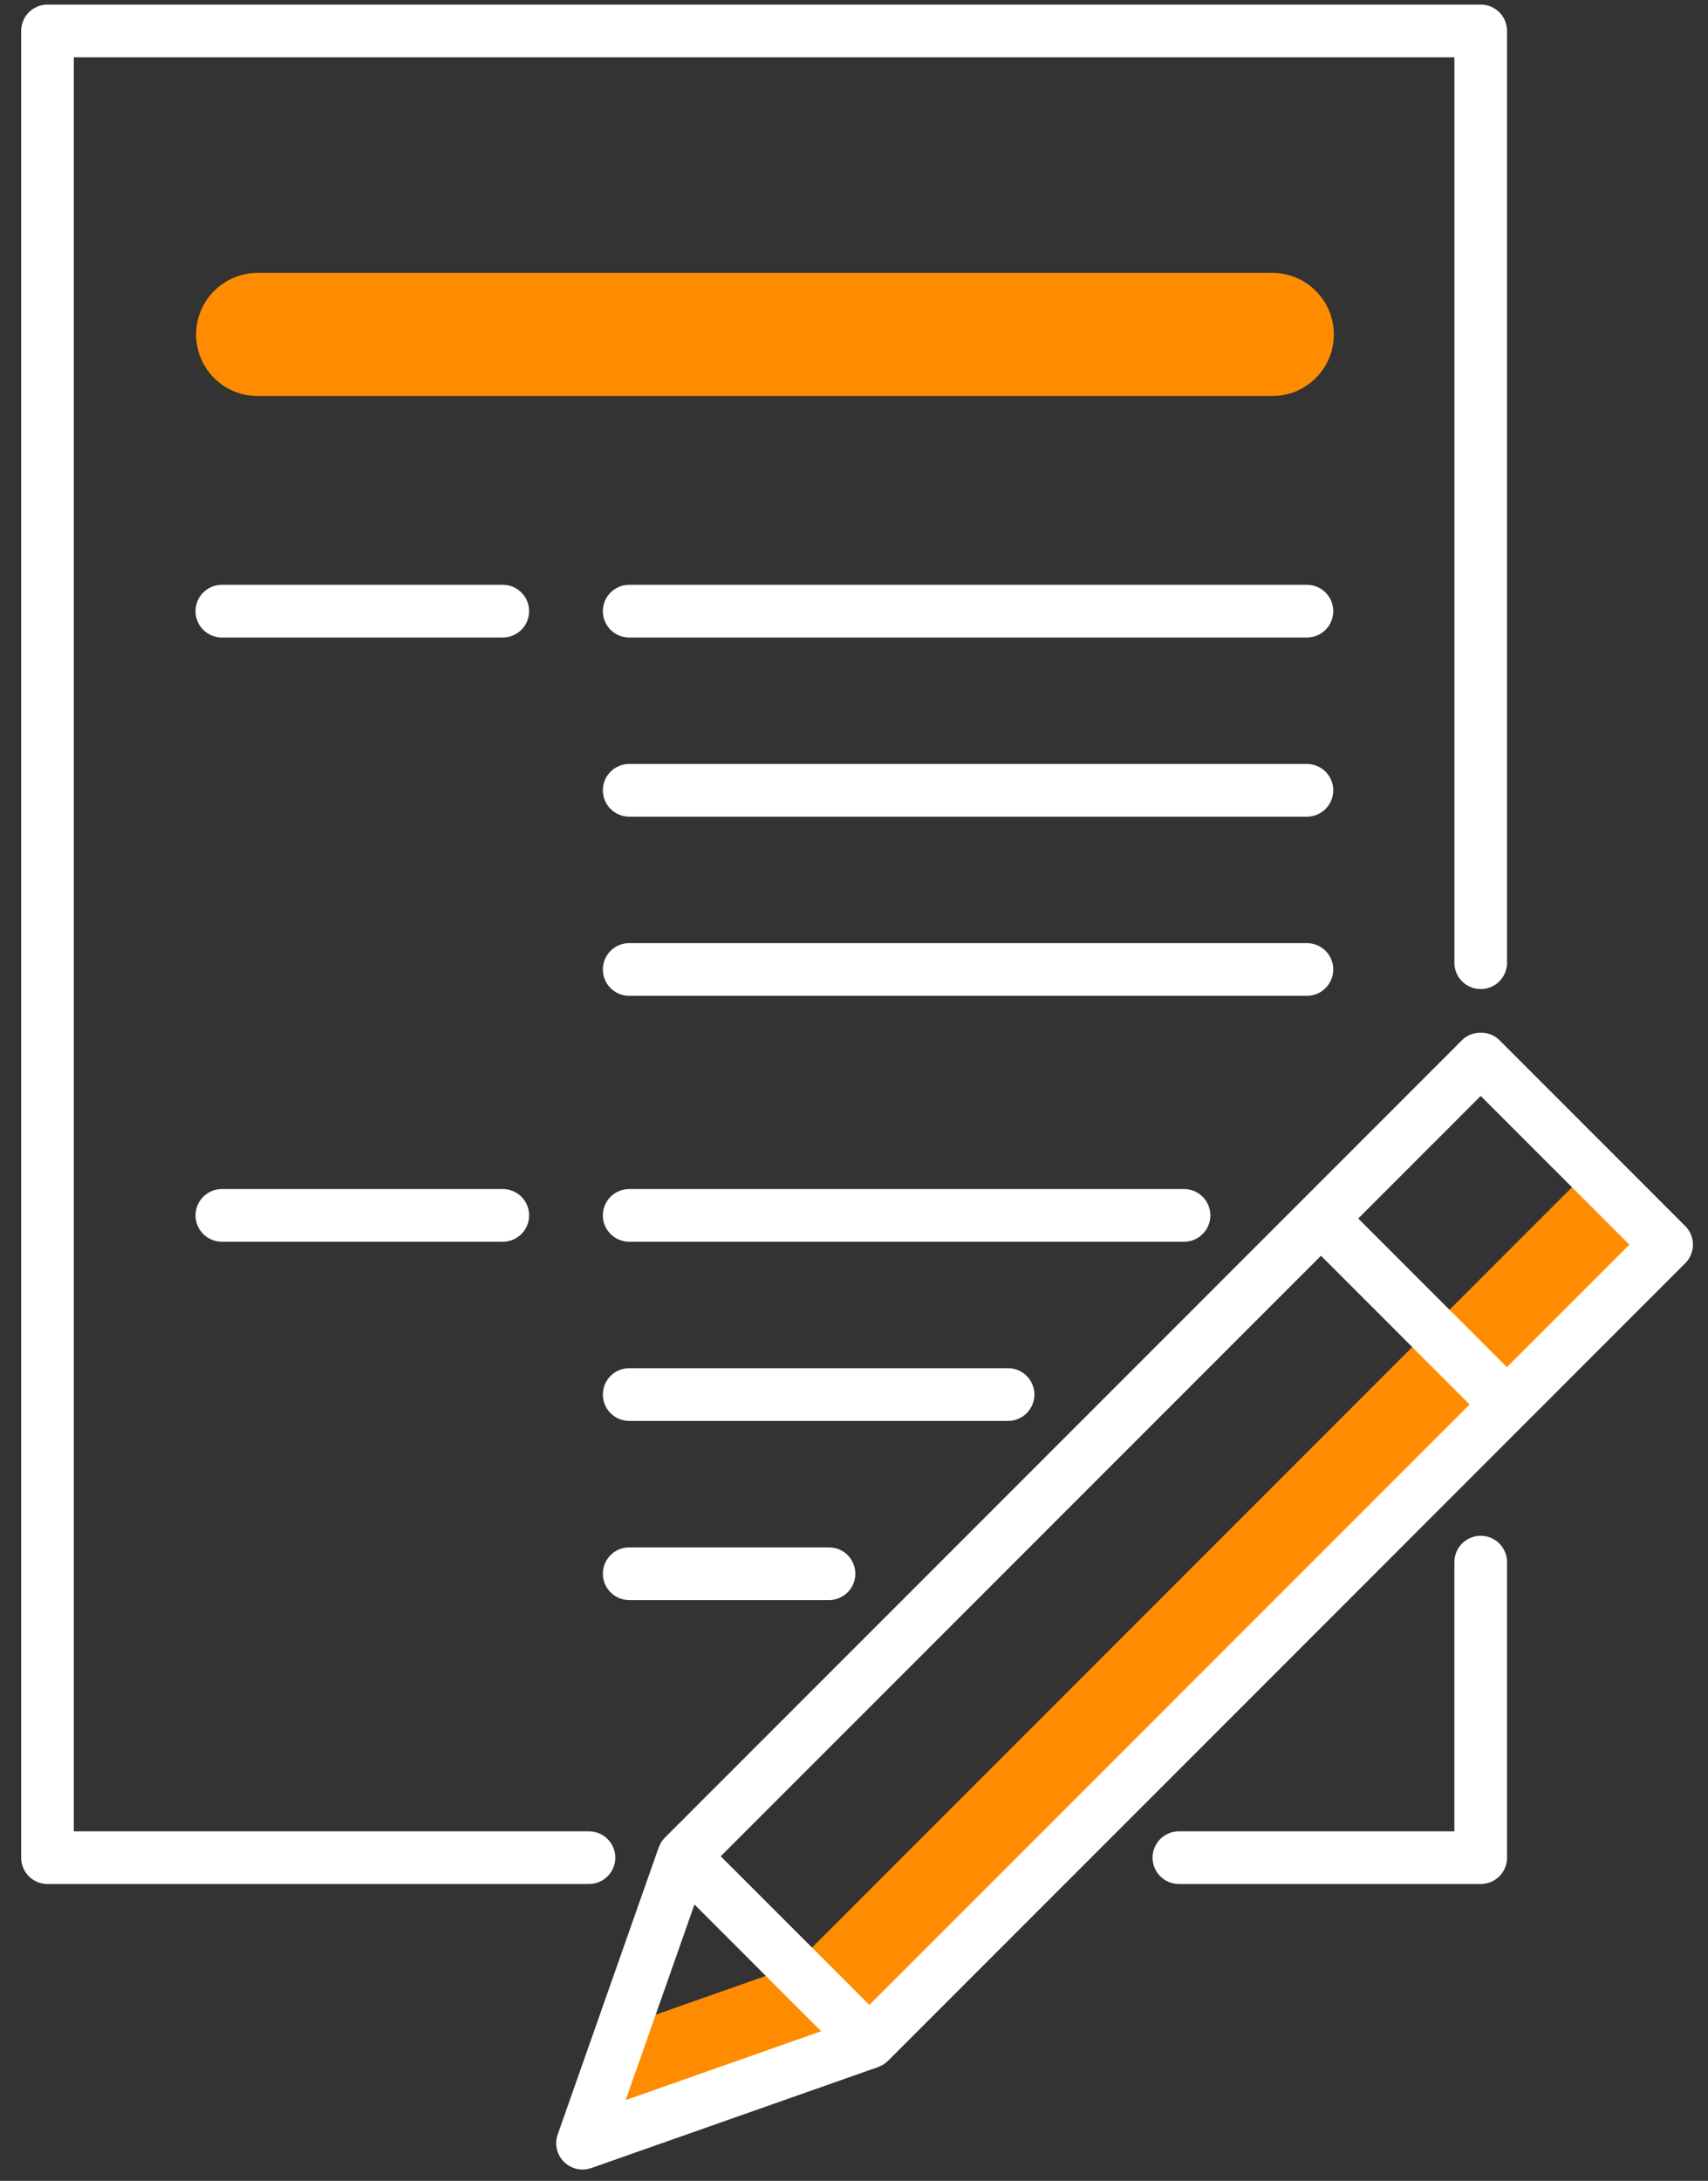<svg width="76" height="97" viewBox="0 0 76 97" fill="none" xmlns="http://www.w3.org/2000/svg">
<rect x="0" y="0" width="76" height="97" fill="#333333" stroke="none"/>
<path d="M56.613 17.615H11.464C9.952 17.615 8.726 16.389 8.726 14.877C8.726 13.365 9.952 12.139 11.464 12.139H56.613C58.126 12.139 59.351 13.365 59.351 14.877C59.351 16.389 58.126 17.615 56.613 17.615Z" fill="#FF8C00"/>
<path d="M70.776 51.978L35.302 87.453L27.758 90.108L25.922 95.325L38.684 90.834L74.157 55.36L70.776 51.978Z" fill="#FF8C00"/>
<path d="M65.886 68.309C65.239 68.309 64.714 68.833 64.714 69.481V81.453H52.457C51.81 81.453 51.285 81.978 51.285 82.625C51.285 83.272 51.81 83.797 52.457 83.797H65.886C66.534 83.797 67.058 83.272 67.058 82.625V69.481C67.058 68.833 66.534 68.309 65.886 68.309Z" fill="white"/>
<path d="M27.379 82.625C27.379 81.978 26.854 81.454 26.207 81.454H3.285V2.547H64.715V42.821C64.715 43.468 65.239 43.992 65.886 43.992C66.534 43.992 67.058 43.468 67.058 42.821V1.375C67.058 0.728 66.534 0.204 65.886 0.204H2.114C1.466 0.204 0.942 0.728 0.942 1.375V82.625C0.942 83.273 1.466 83.797 2.114 83.797H26.207C26.854 83.797 27.379 83.272 27.379 82.625Z" fill="white"/>
<path d="M22.372 26.011H9.872C9.225 26.011 8.7 26.535 8.7 27.183C8.7 27.83 9.225 28.355 9.872 28.355H22.372C23.019 28.355 23.544 27.83 23.544 27.183C23.544 26.535 23.019 26.011 22.372 26.011Z" fill="white"/>
<path d="M58.153 26.011H27.997C27.349 26.011 26.825 26.535 26.825 27.183C26.825 27.83 27.349 28.355 27.997 28.355H58.153C58.801 28.355 59.325 27.83 59.325 27.183C59.325 26.535 58.801 26.011 58.153 26.011Z" fill="white"/>
<path d="M58.153 33.98H27.997C27.349 33.98 26.825 34.504 26.825 35.151C26.825 35.799 27.349 36.323 27.997 36.323H58.153C58.801 36.323 59.325 35.799 59.325 35.151C59.325 34.504 58.801 33.98 58.153 33.98Z" fill="white"/>
<path d="M59.325 43.12C59.325 42.473 58.801 41.948 58.153 41.948H27.997C27.349 41.948 26.825 42.473 26.825 43.12C26.825 43.767 27.349 44.292 27.997 44.292H58.153C58.801 44.292 59.325 43.767 59.325 43.12Z" fill="white"/>
<path d="M22.372 52.886H9.872C9.225 52.886 8.7 53.411 8.7 54.058C8.7 54.705 9.225 55.23 9.872 55.23H22.372C23.019 55.23 23.544 54.705 23.544 54.058C23.544 53.411 23.019 52.886 22.372 52.886Z" fill="white"/>
<path d="M53.857 54.058C53.857 53.411 53.333 52.886 52.685 52.886H27.997C27.349 52.886 26.825 53.411 26.825 54.058C26.825 54.705 27.349 55.23 27.997 55.23H52.685C53.333 55.23 53.857 54.705 53.857 54.058Z" fill="white"/>
<path d="M46.027 62.027C46.027 61.38 45.503 60.855 44.855 60.855H27.997C27.349 60.855 26.825 61.38 26.825 62.027C26.825 62.674 27.349 63.199 27.997 63.199H44.855C45.503 63.199 46.027 62.674 46.027 62.027Z" fill="white"/>
<path d="M27.997 68.824C27.349 68.824 26.825 69.348 26.825 69.996C26.825 70.643 27.349 71.168 27.997 71.168H36.887C37.534 71.168 38.059 70.643 38.059 69.996C38.059 69.348 37.534 68.824 36.887 68.824H27.997Z" fill="white"/>
<path d="M74.986 54.531L66.716 46.26C66.276 45.82 65.498 45.82 65.059 46.26L57.953 53.366C57.952 53.366 57.952 53.367 57.951 53.367C57.95 53.368 57.95 53.369 57.949 53.37L29.585 81.734C29.524 81.794 29.473 81.861 29.428 81.93C29.416 81.949 29.407 81.971 29.396 81.991C29.367 82.043 29.339 82.096 29.318 82.152C29.316 82.159 29.31 82.166 29.308 82.174L24.816 94.936C24.667 95.361 24.774 95.835 25.093 96.154C25.317 96.377 25.617 96.497 25.922 96.497C26.052 96.497 26.184 96.475 26.311 96.43L39.073 91.939C39.081 91.936 39.087 91.932 39.095 91.928C39.151 91.907 39.205 91.879 39.258 91.85C39.277 91.839 39.297 91.831 39.316 91.819C39.386 91.774 39.452 91.722 39.513 91.662L67.878 63.296C67.879 63.295 67.879 63.295 67.879 63.295C67.879 63.295 67.88 63.295 67.88 63.294L74.986 56.188C75.444 55.731 75.444 54.989 74.986 54.531ZM38.684 89.176L32.07 82.563L58.78 55.854L65.393 62.467L38.684 89.176ZM30.901 84.708L36.539 90.346L27.839 93.408L30.901 84.708ZM67.05 60.81L60.437 54.196L65.887 48.746L72.501 55.359L67.05 60.81Z" fill="white"/>
</svg>
